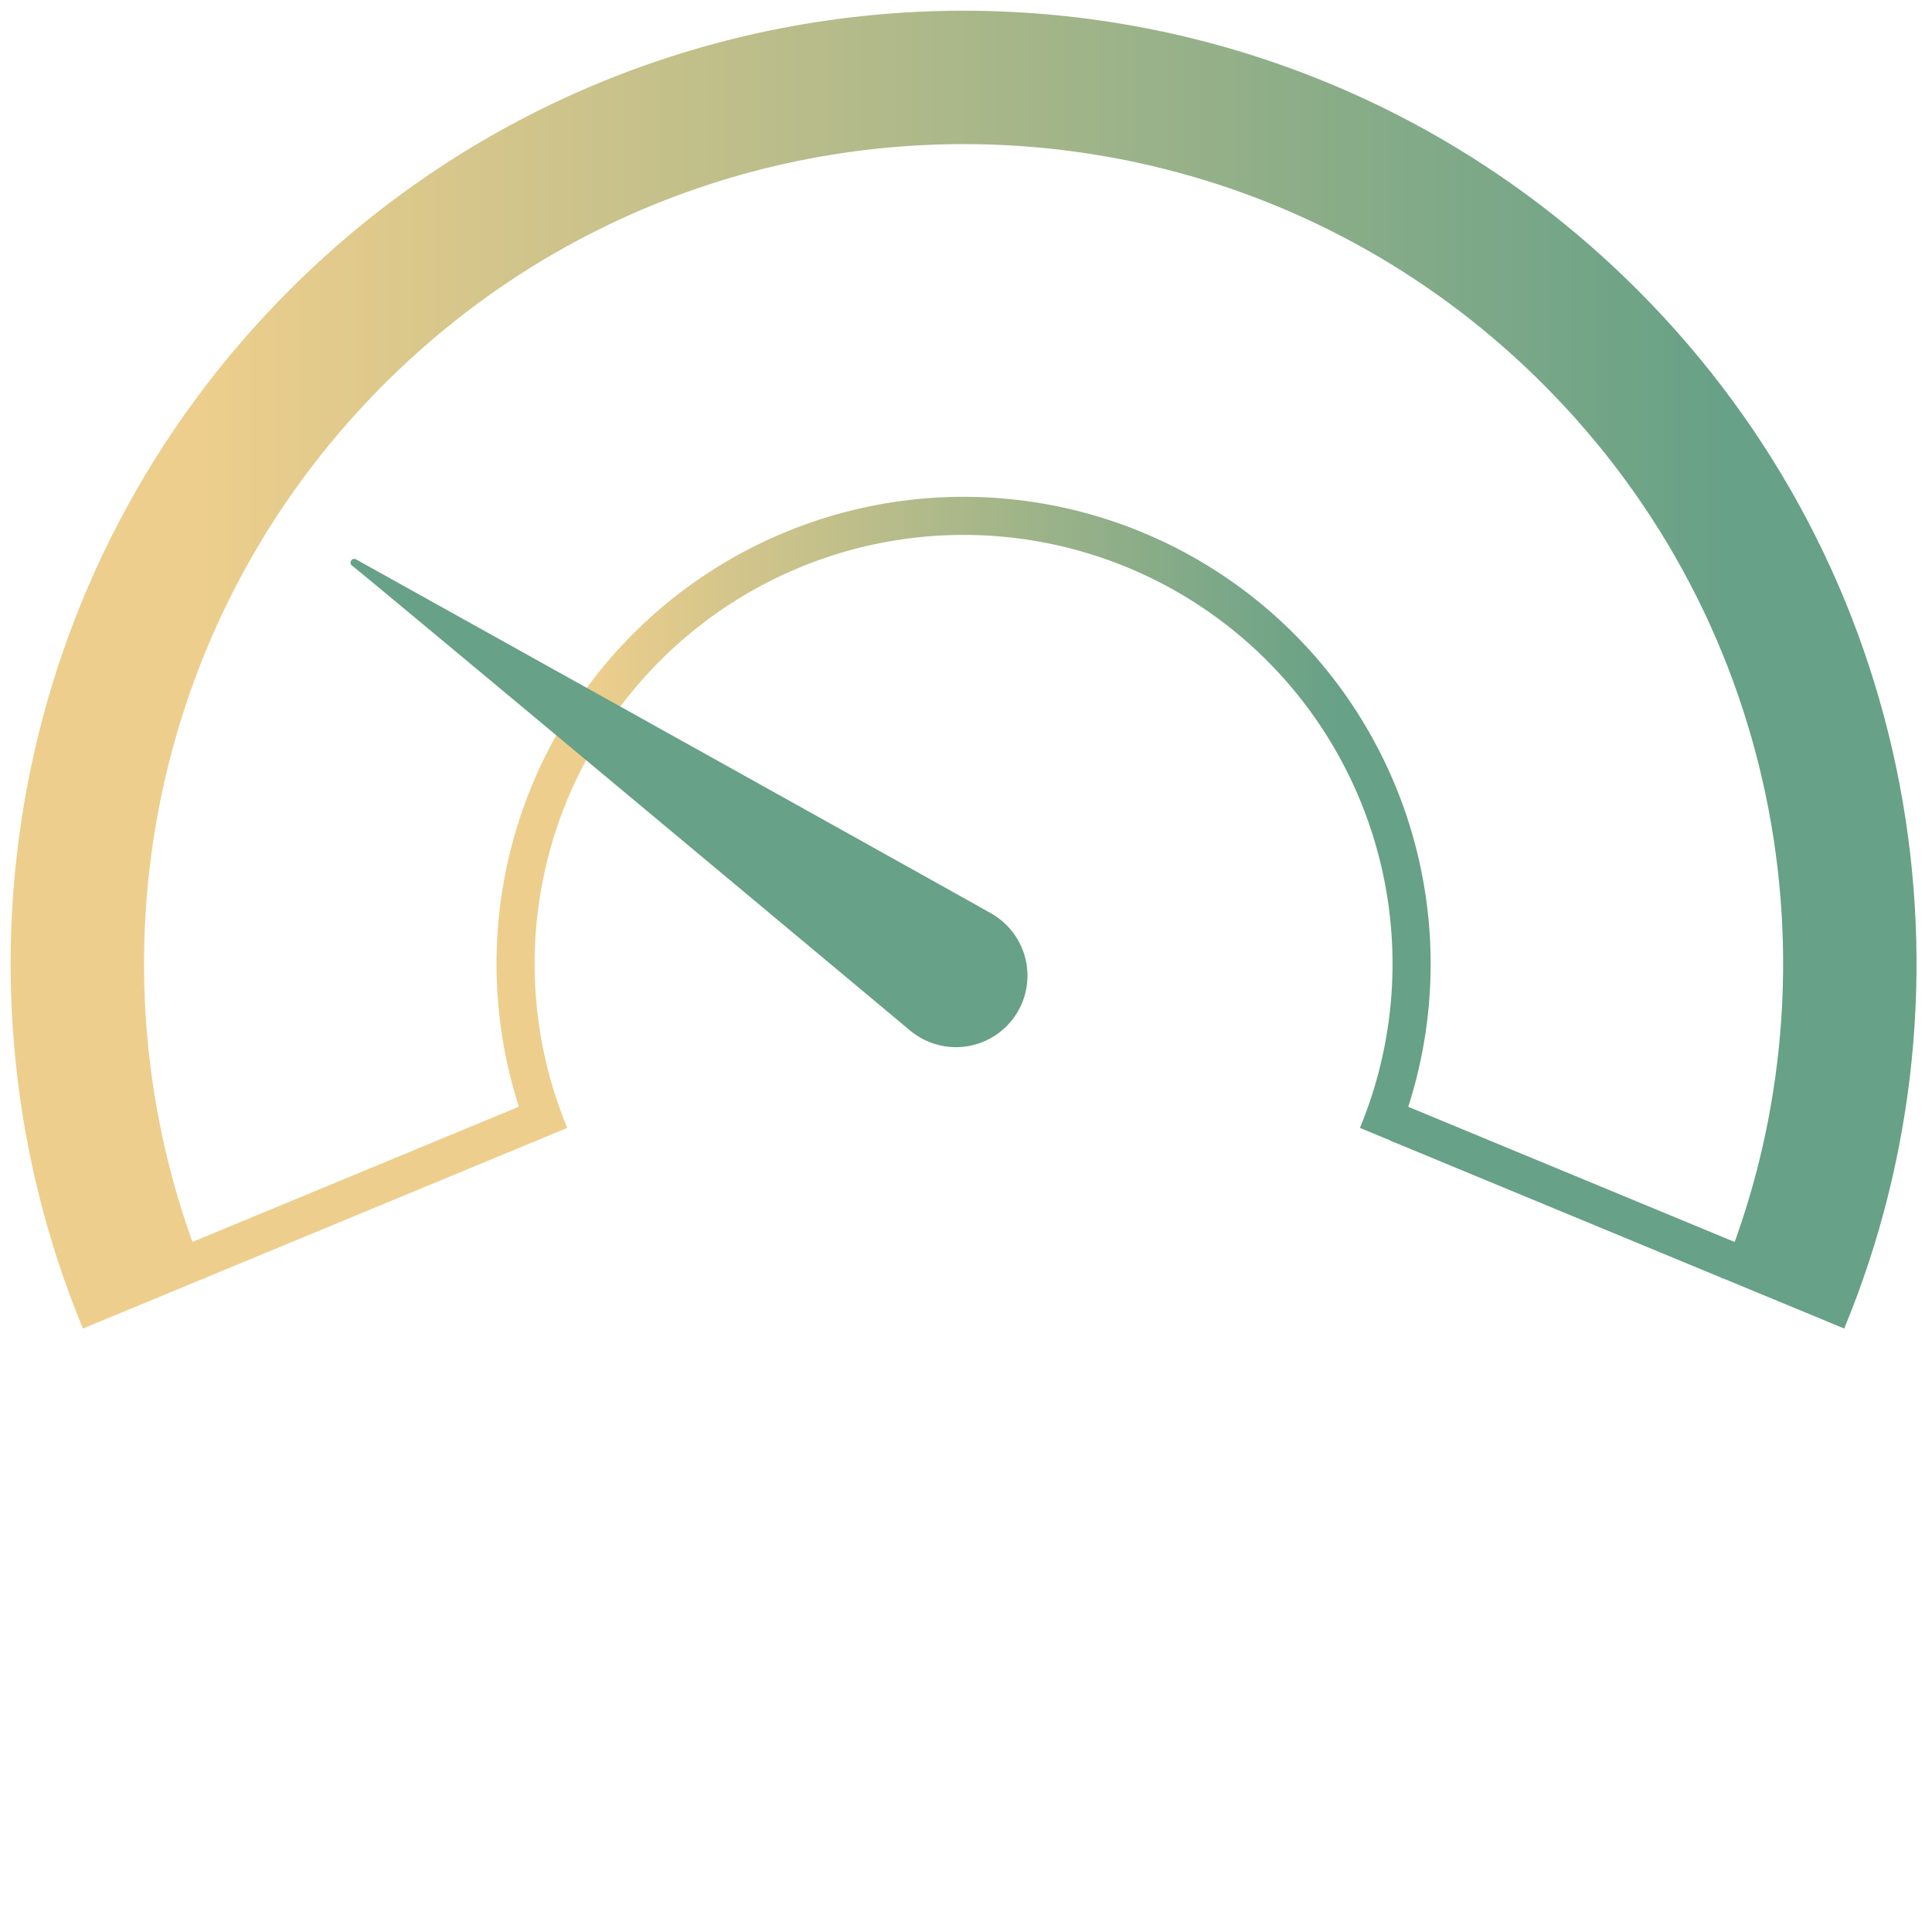 <svg id="Layer_1" data-name="Layer 1" xmlns="http://www.w3.org/2000/svg" xmlns:xlink="http://www.w3.org/1999/xlink" viewBox="0 0 800 800"><defs><style>.cls-1,.cls-2,.cls-3,.cls-4{fill:none;stroke-miterlimit:10;}.cls-1{stroke:#edce8c;}.cls-1,.cls-2,.cls-4{stroke-width:15.78px;}.cls-2{stroke:#67a187;}.cls-3{stroke-width:55.24px;stroke:url(#linear-gradient);}.cls-4{stroke:url(#linear-gradient-2);}.cls-5{fill:#67a187;}</style><linearGradient id="linear-gradient" x1="793.62" y1="277.28" x2="4.38" y2="277.28" gradientUnits="userSpaceOnUse"><stop offset="0" stop-color="#67a187"/><stop offset="0.1" stop-color="#67a187"/><stop offset="0.9" stop-color="#edce8c"/><stop offset="1" stop-color="#edce8c"/></linearGradient><linearGradient id="linear-gradient-2" x1="592.37" y1="339.39" x2="205.63" y2="339.39" xlink:href="#linear-gradient"/></defs><title>difficultyArtboard 1</title><line class="cls-1" x1="81.1" y1="522.2" x2="219.21" y2="465"/><line class="cls-2" x1="716.78" y1="522.2" x2="578.67" y2="465"/><path class="cls-3" d="M59.85,539.55c-55-133-28.49-291.86,79.64-400,143.32-143.33,375.7-143.33,519,0,108.13,108.13,134.68,267,79.64,400"/><path class="cls-4" d="M227.59,470.06a185.51,185.51,0,1,1,342.82,0"/><path class="cls-5" d="M409.24,377.56c-11.18-6.39-261.68-145.86-261.72-145.88a1.54,1.54,0,0,0-1.74,2.54c3.11,2.15,230,191.57,230.21,191.78a29.9,29.9,0,0,0,2.71,2.13,29.6,29.6,0,1,0,33.5-48.8A30.84,30.84,0,0,0,409.24,377.56Z"/></svg>